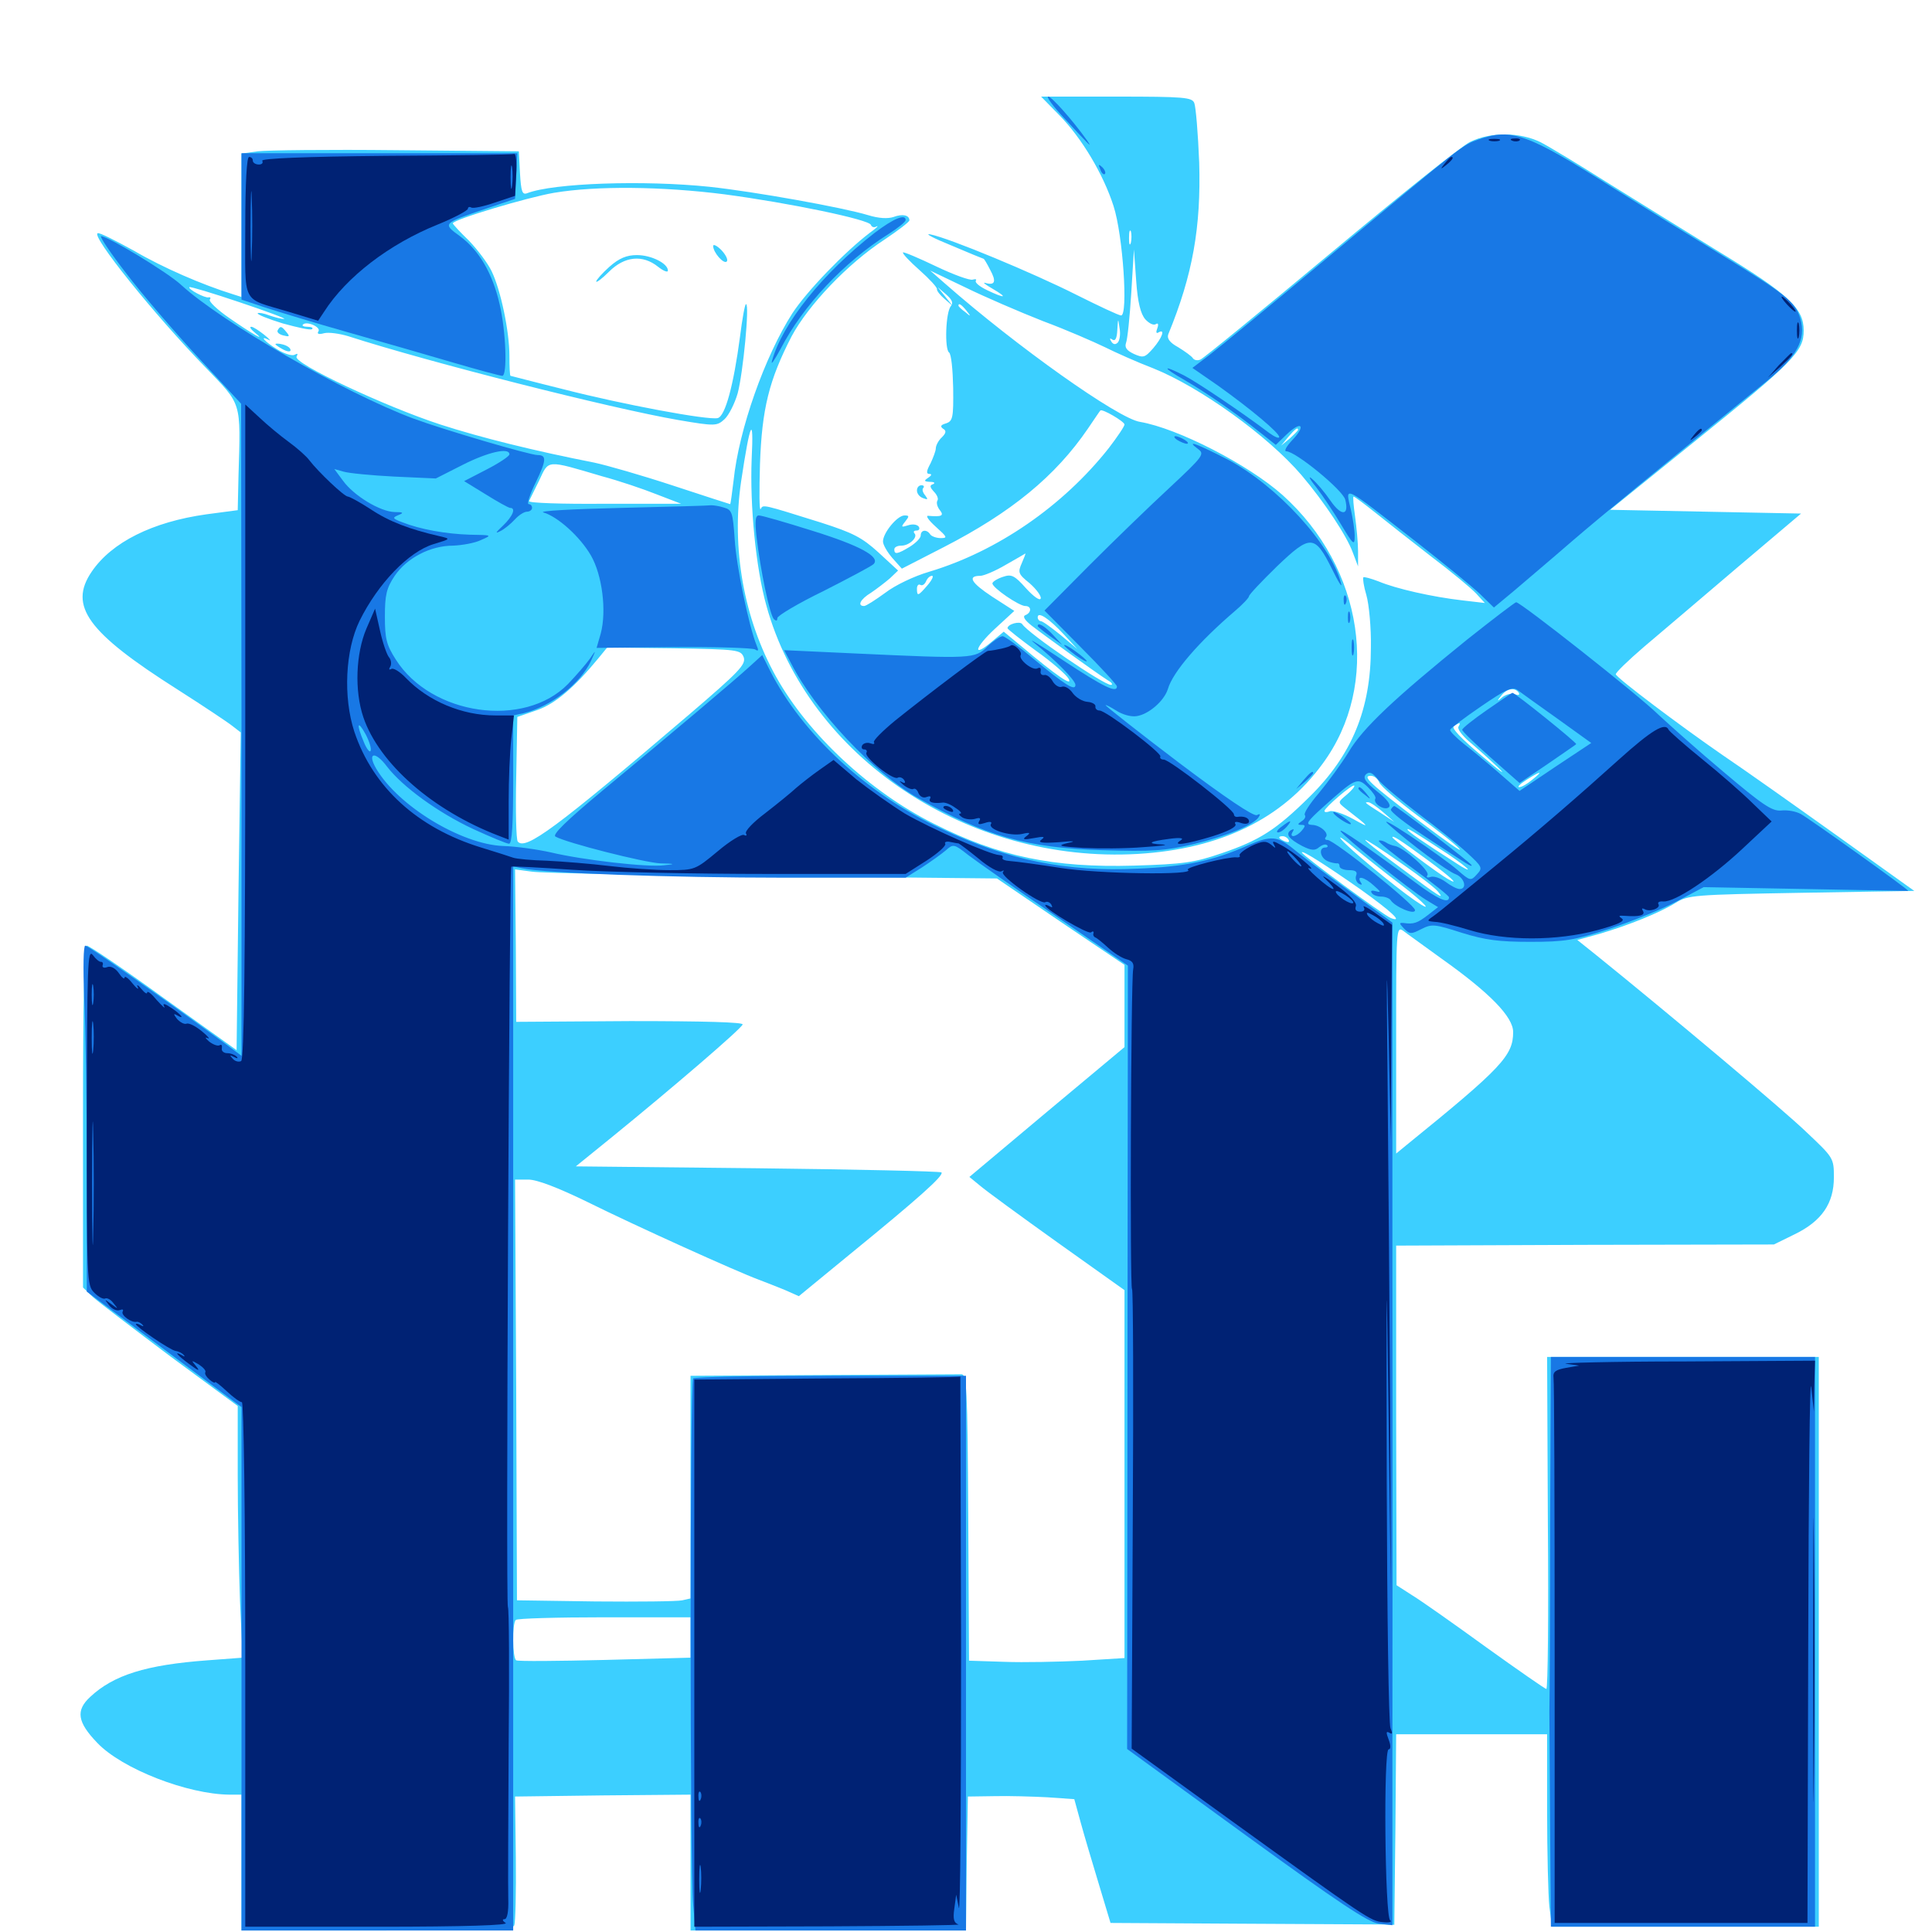 <svg xmlns="http://www.w3.org/2000/svg" viewBox="0 -1000 1000 1000">
	<path fill="#3ccfff" d="M548.242 -940.43C559.961 -928.516 571.094 -909.766 576.367 -893.359C581.25 -878.32 583.984 -836.719 580.273 -836.719C579.102 -836.719 568.75 -841.602 557.031 -847.461C534.961 -858.594 491.406 -876.758 481.445 -878.711C478.32 -879.297 483.008 -876.758 492.188 -873.047C501.367 -869.141 508.984 -866.016 509.18 -866.016C509.375 -866.016 510.938 -863.477 512.5 -860.352C515.82 -854.297 515.039 -852.148 510.156 -853.516C508.203 -854.102 509.961 -852.734 513.672 -850.586C522.07 -845.703 520.312 -845.312 510.938 -849.805C507.227 -851.562 504.492 -853.711 505.078 -854.688C505.664 -855.469 504.883 -855.664 503.516 -855.273C502.148 -854.688 493.555 -857.812 484.57 -862.109C475.586 -866.406 467.773 -869.727 467.383 -869.336C466.992 -868.75 470.898 -864.648 475.977 -860.156C481.055 -855.664 485.156 -851.172 484.961 -850.391C484.766 -849.609 486.523 -847.266 488.867 -845.312L493.164 -841.602L489.258 -846.484L485.352 -851.367L489.648 -847.656C492.773 -844.922 493.555 -843.164 492.188 -841.602C489.453 -838.477 488.867 -819.336 491.211 -817.578C492.383 -816.797 493.164 -808.594 493.359 -799.219C493.555 -783.789 493.164 -782.031 489.648 -780.859C486.914 -780.078 486.523 -779.297 488.086 -778.125C489.844 -777.148 489.844 -775.977 487.5 -773.633C485.742 -772.07 484.375 -769.336 484.375 -767.969C484.375 -766.602 483.008 -763.086 481.641 -760.156C479.492 -756.25 479.297 -754.688 481.055 -754.688C482.422 -754.688 482.227 -753.906 480.469 -752.734C478.125 -751.172 478.125 -750.781 481.445 -750.586C483.594 -750.586 484.18 -750 483.008 -749.414C481.055 -748.828 481.25 -747.852 483.398 -745.508C484.961 -743.945 485.938 -741.797 485.156 -740.82C484.57 -739.648 485.156 -737.695 486.328 -736.133C488.867 -733.008 487.5 -732.422 480.469 -733.008C478.906 -733.203 480.664 -730.664 484.375 -727.344C490.234 -722.07 490.625 -721.484 486.914 -721.484C484.57 -721.484 482.031 -722.461 481.445 -723.438C479.688 -726.172 476.562 -725.781 476.562 -722.852C476.562 -721.484 474.023 -718.945 470.898 -716.992C464.453 -713.086 462.891 -712.891 462.891 -715.625C462.891 -716.797 464.453 -717.578 466.602 -717.578C470.703 -717.578 475.391 -722.07 473.242 -724.023C472.656 -724.805 473.047 -725.391 474.414 -725.391C475.781 -725.391 476.172 -726.367 475.586 -727.344C474.805 -728.516 472.461 -728.906 470.117 -728.125C466.406 -726.953 466.211 -727.148 468.555 -730.078C470.703 -732.812 470.703 -733.203 468.164 -733.203C464.453 -733.203 457.031 -724.219 457.031 -719.727C457.031 -717.969 459.375 -714.062 461.914 -711.133L466.797 -705.664L488.477 -716.797C523.438 -734.766 546.289 -753.516 563.086 -778.125C566.406 -783.008 569.141 -787.109 569.531 -787.5C570.312 -788.672 582.031 -781.836 582.031 -780.273C582.031 -779.297 578.32 -773.828 573.828 -767.969C550.195 -738.086 516.211 -714.648 481.055 -704.102C473.047 -701.758 463.281 -697.07 458.203 -693.164C453.125 -689.453 448.242 -686.328 447.266 -686.328C443.555 -686.328 445.312 -689.844 450.781 -693.164C453.711 -695.117 458.008 -698.438 460.547 -700.586L464.844 -704.688L454.688 -714.062C446.094 -721.875 441.406 -724.219 425 -729.492C394.922 -738.867 394.922 -739.062 393.75 -736.523C392.969 -735.156 392.969 -745.703 393.359 -759.57C394.336 -788.281 398.047 -803.32 409.766 -825.977C418.359 -841.992 438.672 -863.477 457.812 -875.977C464.844 -880.664 470.703 -885.156 470.703 -885.938C470.703 -888.672 467.188 -889.453 462.5 -887.695C459.57 -886.719 454.883 -886.914 449.219 -888.672C436.328 -892.578 390.82 -900.781 367.188 -903.32C333.203 -906.836 286.523 -905.273 272.852 -900C270.312 -899.023 269.727 -900.781 269.141 -910.352L268.555 -921.68L205.078 -922.266C170.117 -922.656 137.891 -922.266 133.398 -921.68L125 -920.508V-883.398V-846.289L120.703 -847.656C104.883 -852.539 84.18 -861.523 69.531 -870.117C59.961 -875.391 51.562 -879.688 50.586 -879.297C46.875 -878.125 79.883 -837.109 106.055 -810.156C125.391 -790.039 124.609 -792.969 123.438 -753.516L123.047 -735.938L106.836 -733.789C78.906 -729.883 57.812 -719.336 47.461 -704.102C35.352 -686.328 45.312 -672.656 91.797 -643.164C105.273 -634.57 118.164 -625.977 120.312 -624.219L124.609 -620.898L123.438 -538.672L122.461 -456.445L84.766 -483.398C64.062 -498.438 46.094 -510.547 44.922 -510.547C43.555 -510.547 42.969 -482.422 42.969 -422.07V-333.594L48.242 -328.516C51.367 -325.781 69.336 -312.109 88.281 -297.852L123.047 -272.266V-236.523C123.047 -216.797 123.633 -187.5 124.219 -171.289L125.586 -141.992L107.422 -140.625C75.586 -138.281 58.789 -133.008 46.68 -121.68C39.062 -114.648 40.039 -108.594 50.391 -97.852C63.281 -84.375 97.07 -71.289 118.75 -71.094H125V-35.938V-0.781H195.117C253.711 -0.781 265.43 -1.172 266.211 -3.516C266.797 -5.078 267.188 -20.703 266.992 -38.281L266.602 -70.117L312.109 -70.703L357.422 -71.094V-35.938V-0.781H428.711H500L500.391 -35.547L500.977 -70.117L514.648 -70.312C522.266 -70.508 534.57 -70.117 542.188 -69.727L556.055 -68.75L559.375 -56.641C561.133 -50.195 565.43 -35.742 568.75 -24.805L574.805 -4.688L641.992 -4.297C678.711 -4.102 711.914 -3.906 715.43 -3.906L721.68 -3.711L722.266 -53.125L722.656 -102.344H761.719H800.781V-62.891C800.781 -41.016 801.367 -18.555 801.953 -13.086L803.32 -2.734H872.266H941.406V-150.195V-297.656H871.094H800.781L801.172 -211.719C801.562 -164.453 801.172 -125.781 800.391 -125.781C799.805 -125.781 785.742 -135.547 769.141 -147.461C752.734 -159.375 735.547 -171.484 731.055 -174.219L722.852 -179.492L722.656 -267.383V-355.273L820.508 -355.664L918.164 -355.859L928.906 -361.133C942.969 -367.969 949.219 -377.148 949.219 -390.625C949.219 -400.586 949.023 -400.781 934.961 -414.062C923.242 -425.391 863.672 -475.391 826.172 -505.664L816.406 -513.477L827.734 -516.602C842.969 -521.094 858.984 -527.539 867.188 -532.617C873.633 -536.719 876.758 -536.914 932.422 -537.891L990.82 -538.867L950.977 -567.383C929.102 -583.008 902.344 -601.953 891.602 -609.18C869.531 -624.414 837.109 -648.828 836.328 -650.977C836.133 -651.758 842.773 -658.203 850.977 -665.234C859.375 -672.266 881.055 -690.82 899.219 -706.25L932.227 -734.18L882.812 -735.156L833.398 -736.133L877.148 -771.484C928.516 -812.891 933.594 -818.164 933.594 -828.906C933.594 -840.43 925.977 -847.656 889.062 -870.117C871.094 -881.25 845.117 -897.266 831.055 -906.055C817.188 -914.844 801.953 -924.023 797.461 -926.367C786.719 -931.641 771.68 -931.836 760.938 -926.562C756.445 -924.414 724.023 -898.438 688.477 -868.75C653.125 -839.258 622.852 -814.453 621.289 -813.867C619.922 -813.281 618.164 -813.477 617.383 -814.648C616.797 -815.625 613.281 -818.164 609.766 -820.312C605.469 -822.656 603.906 -824.805 604.688 -826.953C617.383 -857.812 621.68 -882.422 620.703 -915.82C620.117 -930.859 618.945 -944.727 618.164 -946.68C616.992 -949.609 613.086 -950 577.734 -950H538.867ZM375 -899.414C408.789 -894.922 450 -886.328 450.781 -883.594C451.172 -882.422 452.539 -882.031 453.711 -882.812C455.078 -883.398 453.516 -881.836 450.195 -879.492C437.109 -869.531 417.578 -849.219 410.156 -837.891C395.898 -815.625 382.422 -777.734 379.688 -751.172C378.906 -744.531 378.125 -739.062 377.93 -739.062C377.734 -739.062 364.453 -743.359 348.438 -748.633C332.422 -753.906 314.062 -759.18 307.617 -760.547C276.758 -766.602 249.023 -773.438 227.93 -780.273C199.219 -789.648 151.367 -812.109 153.516 -815.43C154.297 -816.992 154.102 -817.188 152.539 -816.406C151.367 -815.625 147.266 -816.797 143.555 -819.141C137.109 -823.047 133.789 -826.758 139.258 -824.023C140.43 -823.242 139.453 -824.609 136.719 -826.758C133.984 -828.906 131.055 -830.859 130.078 -830.859C128.906 -830.859 129.883 -829.492 132.031 -827.734C138.086 -822.852 130.859 -826.953 118.75 -835.352C112.5 -839.648 108.008 -843.945 108.594 -844.922C109.18 -845.703 108.984 -846.289 108.008 -846.094C106.25 -845.508 97.07 -850.391 98.047 -851.367C98.438 -851.758 110.156 -848.242 124.023 -843.555C138.086 -838.867 148.438 -834.961 147.07 -834.961C145.898 -834.766 142.383 -835.742 139.453 -836.719C136.523 -837.891 133.789 -838.281 133.398 -837.891C132.812 -837.305 138.672 -834.961 146.289 -832.617C154.102 -830.469 160.938 -828.906 161.523 -829.688C162.305 -830.273 161.133 -830.859 159.18 -830.859C157.227 -830.859 156.055 -831.445 156.836 -832.031C158.789 -833.984 166.211 -830.664 164.844 -828.516C163.867 -827.148 165.039 -826.758 167.773 -827.539C170.117 -828.125 175.781 -827.344 180.273 -825.977C222.07 -812.5 316.016 -788.672 350.977 -782.617C370.312 -779.297 371.094 -779.492 375 -783.008C377.148 -784.961 380.273 -791.016 381.836 -796.484C384.57 -806.641 388.086 -842.578 386.133 -842.578C385.547 -842.578 384.18 -834.961 383.008 -825.586C379.688 -800.586 375.391 -784.57 371.484 -783.594C366.406 -782.422 322.461 -790.625 291.992 -798.438C276.953 -802.148 264.453 -805.469 264.258 -805.469C263.867 -805.469 263.672 -810.156 263.672 -815.82C263.672 -828.516 259.18 -849.805 254.492 -859.57C252.539 -863.672 247.266 -870.703 242.773 -875.391C238.086 -879.883 234.375 -883.984 234.375 -884.375C234.375 -886.328 273.047 -897.852 286.719 -900.195C308.789 -903.906 342.773 -903.516 375 -899.414ZM583.398 -885.156C583.984 -886.523 583.789 -888.281 583.203 -888.867C582.617 -889.648 582.031 -888.477 582.227 -886.328C582.227 -884.18 582.812 -883.594 583.398 -885.156ZM585.352 -874.414C584.766 -872.461 584.375 -873.633 584.375 -876.758C584.375 -880.078 584.766 -881.445 585.352 -880.273C585.742 -878.906 585.742 -876.172 585.352 -874.414ZM592.773 -834.766C594.727 -832.617 597.07 -831.445 598.242 -832.227C599.414 -833.008 599.805 -832.227 599.023 -830.078C598.242 -828.125 598.438 -827.148 599.609 -827.93C603.32 -830.078 601.562 -825.195 596.875 -819.727C592.578 -814.844 591.797 -814.648 586.914 -816.797C583.203 -818.555 582.031 -820.117 582.812 -822.461C583.594 -824.414 584.766 -835.938 585.547 -848.438L586.914 -870.898L588.086 -854.688C588.867 -843.359 590.43 -837.5 592.773 -834.766ZM539.844 -833.789C551.953 -829.297 566.211 -823.047 571.875 -820.312C577.344 -817.578 588.672 -812.5 596.875 -809.375C621.289 -799.609 656.445 -774.219 673.633 -754.102C685.547 -740.039 697.07 -722.656 700.195 -714.062L702.93 -706.836V-714.648C702.93 -718.945 702.148 -727.148 701.367 -732.812C700.586 -738.281 700.195 -742.969 700.586 -742.969C701.172 -742.969 706.055 -739.258 711.719 -734.766C717.578 -730.078 730.469 -719.922 740.82 -711.914C751.172 -704.102 761.523 -695.508 764.062 -692.773L768.555 -687.891L756.836 -689.258C741.406 -691.016 722.461 -695.312 713.672 -699.023C709.57 -700.586 706.055 -701.562 705.664 -701.172C705.273 -700.781 705.859 -696.484 707.227 -691.992C708.594 -687.305 709.766 -675 709.57 -664.844C709.57 -633.008 699.805 -609.18 677.734 -587.5C660.547 -570.508 651.953 -565.039 632.422 -558.398C618.164 -553.516 612.695 -552.734 586.914 -551.953C545.312 -550.781 516.992 -556.641 483.398 -573.633C450.195 -590.234 418.359 -619.922 401.758 -649.609C384.961 -679.688 378.516 -716.211 383.594 -750.781C388.281 -782.031 390.234 -785.938 389.062 -762.5C388.086 -738.281 391.211 -706.055 396.68 -686.523C418.359 -608.008 500.781 -552.93 588.867 -558.008C631.641 -560.547 663.867 -576.172 684.57 -604.688C714.844 -645.703 705.859 -706.055 663.867 -743.75C646.094 -759.57 609.57 -778.32 590.039 -781.641C578.711 -783.398 526.172 -820.703 489.258 -853.125L481.445 -859.961L499.805 -851.172C509.766 -846.289 527.93 -838.477 539.844 -833.789ZM527.344 -844.531C525.781 -845.508 523.633 -846.484 522.461 -846.484C521.484 -846.484 521.875 -845.508 523.438 -844.531C525 -843.555 527.344 -842.578 528.32 -842.578C529.492 -842.578 528.906 -843.555 527.344 -844.531ZM500.195 -839.258C502.734 -836.133 502.539 -835.938 499.609 -838.477C497.656 -839.844 496.094 -841.406 496.094 -841.797C496.094 -843.359 497.656 -842.383 500.195 -839.258ZM603.711 -833.398C604.883 -835.352 605.469 -837.5 604.883 -837.891C604.492 -838.477 603.516 -837.5 602.734 -835.742C600.977 -830.664 601.367 -829.492 603.711 -833.398ZM578.516 -822.656C577.344 -821.484 576.172 -821.68 575.195 -823.242C574.219 -824.805 574.414 -825.195 575.781 -824.219C577.344 -823.242 578.125 -825 578.32 -829.297C578.711 -835.547 578.711 -835.547 579.492 -830.078C580.078 -826.953 579.492 -823.633 578.516 -822.656ZM671.875 -777.539C671.875 -777.148 669.922 -775.195 667.578 -773.047L663.086 -769.336L666.797 -773.828C670.312 -777.93 671.875 -779.102 671.875 -777.539ZM311.523 -753.516C320.312 -751.172 333.008 -746.875 339.844 -744.141L352.539 -739.258H312.891C291.016 -739.062 273.438 -739.648 273.828 -740.625C274.219 -741.406 276.562 -746.289 279.102 -751.367C284.18 -762.109 282.422 -762.109 311.523 -753.516ZM528.906 -708.594C526.758 -703.711 526.953 -702.93 533.008 -698.047C536.523 -694.922 539.062 -691.406 538.672 -690.234C538.281 -688.867 534.961 -691.211 531.055 -695.508C525 -702.344 523.438 -702.93 518.945 -701.367C516.016 -700.391 513.672 -698.828 513.672 -698.047C513.672 -695.703 527.539 -686.328 530.664 -686.328C533.984 -686.328 533.984 -683.008 530.859 -681.641C529.102 -681.055 530.273 -679.102 533.984 -676.172C540.234 -671.289 567.578 -651.562 573.438 -647.852C575.586 -646.68 576.172 -645.508 575 -645.508C571.484 -645.312 532.227 -672.07 529.102 -676.953C527.93 -678.711 521.484 -676.953 521.484 -674.805C521.68 -674.219 528.32 -668.945 536.328 -663.086C544.336 -657.422 551.953 -650.781 553.125 -648.633C555.469 -644.336 546.875 -650.195 528.516 -665.625L519.531 -673.047L513.477 -667.969C503.125 -659.18 504.297 -664.648 515.039 -674.609L525 -683.789L513.477 -691.211C502.539 -698.438 500.586 -701.953 507.422 -701.953C509.18 -701.953 515.234 -704.492 520.508 -707.617C525.977 -710.742 530.469 -713.281 530.664 -713.477C531.055 -713.672 530.078 -711.328 528.906 -708.594ZM480.078 -697.07C475.195 -691.406 474.609 -691.211 474.609 -695.312C474.609 -696.875 475.391 -697.852 476.367 -697.266C477.344 -696.68 478.516 -697.461 479.297 -699.023C479.883 -700.586 481.25 -701.953 482.422 -701.953C483.398 -701.953 482.422 -699.805 480.078 -697.07ZM550.781 -671.484L557.617 -664.062L549.023 -671.289C544.141 -675.195 539.648 -678.516 538.672 -678.516C537.891 -678.516 537.109 -679.492 537.109 -680.469C537.109 -683.789 543.164 -679.688 550.781 -671.484ZM384.961 -659.766C386.133 -656.055 382.617 -652.344 356.836 -630.273C287.695 -571.289 271.875 -559.57 267.969 -564.453C267.188 -565.43 266.797 -580.273 267.188 -597.461L267.773 -628.906L277.93 -632.422C287.5 -635.742 297.461 -644.336 309.961 -659.57L314.258 -664.844L348.828 -664.453C382.031 -663.867 383.398 -663.672 384.961 -659.766ZM786.133 -641.406C786.719 -640.234 785.938 -640.039 784.18 -640.625C782.617 -641.406 779.688 -640.625 777.734 -639.258C774.805 -636.719 774.609 -636.914 777.148 -640.039C780.078 -643.75 784.18 -644.336 786.133 -641.406ZM766.602 -631.641C768.359 -634.57 767.188 -633.984 761.719 -629.492C757.422 -625.977 757.422 -625.781 761.133 -627.539C763.477 -628.711 766.016 -630.664 766.602 -631.641ZM754.883 -623.828C754.297 -622.656 756.641 -619.531 760.156 -616.406C763.672 -613.477 770.508 -607.422 775.391 -602.734C780.273 -598.047 776.562 -600.586 767.188 -608.594C756.25 -617.773 750.977 -623.242 752.539 -624.219C755.664 -626.172 756.25 -626.172 754.883 -623.828ZM810.742 -622.461C809.375 -624.219 807.812 -625.781 807.422 -625.781C805.859 -625.781 806.836 -624.219 810.156 -621.68C813.086 -619.141 813.281 -619.336 810.742 -622.461ZM793.164 -596.484C790.625 -594.336 787.695 -592.578 786.328 -592.578C785.156 -592.578 786.914 -594.336 790.039 -596.289C797.656 -601.172 799.023 -601.172 793.164 -596.484ZM713.867 -595.117C714.453 -593.164 723.438 -585.547 733.594 -577.93C743.75 -570.508 753.711 -562.695 755.469 -560.547C757.227 -558.398 748.047 -564.844 735.156 -574.609C709.18 -594.336 704.688 -598.438 709.57 -598.438C711.328 -598.438 713.086 -596.875 713.867 -595.117ZM697.07 -588.672C692.383 -584.766 692.383 -584.766 696.289 -581.641C709.18 -571.68 709.57 -570.898 700.586 -575.977C695.312 -578.906 689.844 -580.664 688.281 -580.078C686.719 -579.492 685.547 -579.492 685.547 -580.273C685.547 -581.836 700 -594.336 700.977 -593.359C701.367 -592.969 699.609 -590.82 697.07 -588.672ZM715.82 -579.688L721.68 -574.609L714.844 -579.102C706.055 -584.766 706.055 -584.766 708.203 -584.766C709.18 -584.766 712.695 -582.422 715.82 -579.688ZM749.609 -557.812C755.078 -554.102 759.766 -550.586 759.766 -550C759.766 -549.609 757.422 -550.781 754.492 -552.734C736.133 -564.453 728.516 -569.727 728.516 -570.703C728.516 -571.484 730.859 -570.117 749.609 -557.812ZM725.195 -541.992C737.5 -532.617 742.969 -526.562 732.227 -533.984C721.289 -541.602 698.438 -560.547 694.336 -565.43C692.188 -567.969 695.703 -565.625 702.148 -560.156C708.594 -554.883 718.945 -546.68 725.195 -541.992ZM666.992 -565.234C667.578 -564.062 666.797 -563.867 665.234 -564.453C661.719 -565.82 661.133 -567.188 663.867 -567.188C665.039 -567.188 666.406 -566.406 666.992 -565.234ZM738.867 -554.883C750.586 -546.289 756.055 -541.211 749.609 -544.922C744.531 -547.656 720.703 -565.625 720.703 -566.602C720.703 -567.773 724.219 -565.625 738.867 -554.883ZM726.758 -552.148C734.961 -546.484 742.969 -540.234 744.336 -538.477C748.047 -533.984 745.117 -535.742 725.586 -550.391C699.805 -569.336 700.586 -570.508 726.758 -552.148ZM704.492 -539.453C720.312 -528.125 726.562 -522.266 719.922 -524.805C716.016 -526.367 673.828 -557.422 673.828 -558.789C673.828 -560.156 686.133 -552.344 704.492 -539.453ZM400.195 -546.484L516.016 -545.312L549.023 -522.852L582.031 -500.586V-479.297V-458.008L541.797 -424.414L501.758 -390.82L507.227 -386.328C510.156 -383.789 528.32 -370.508 547.461 -356.836L582.031 -332.227V-236.914V-141.797L560.156 -140.43C548.047 -139.844 529.883 -139.453 519.727 -139.844L501.562 -140.43L501.172 -214.648C500.781 -283.008 500.391 -288.867 497.461 -288.672C495.703 -288.672 463.477 -288.477 425.781 -288.281L357.422 -287.891V-230.273V-172.656L353.125 -171.68C350.586 -171.094 330.469 -170.898 308.203 -171.094L267.578 -171.68L267.188 -280.664L266.602 -389.453H273.438C277.93 -389.453 288.672 -385.352 303.906 -377.93C329.102 -365.43 381.445 -341.797 392.578 -337.695C396.289 -336.328 402.539 -333.789 406.445 -332.227L413.477 -329.102L439.648 -350.586C475.586 -379.883 488.672 -391.602 487.305 -393.164C486.523 -393.75 443.75 -394.727 391.992 -395.312L298.047 -396.289L316.602 -411.328C348.047 -436.914 383.789 -467.578 384.375 -469.727C384.961 -470.898 364.648 -471.484 326.172 -471.484L267.188 -471.094L266.992 -510.547L266.602 -550L275.391 -548.828C280.273 -548.047 336.328 -547.07 400.195 -546.484ZM746.289 -503.711C771.289 -485.938 783.203 -473.633 783.203 -465.82C783.203 -453.711 777.539 -447.461 728.125 -407.422L722.656 -402.93V-461.719C722.656 -519.336 722.656 -520.703 726.367 -518.164C728.32 -516.602 737.5 -510.156 746.289 -503.711ZM357.422 -152.539V-141.992L313.086 -140.82C288.867 -140.234 268.164 -140.039 267.188 -140.625C265.234 -141.797 265.039 -159.766 266.992 -161.523C267.578 -162.305 288.281 -162.891 312.891 -162.891H357.422ZM369.141 -872.656C369.141 -869.336 374.609 -863.086 376.172 -864.648C376.953 -865.43 375.781 -867.969 373.438 -870.508C371.094 -872.852 369.141 -873.828 369.141 -872.656ZM315.43 -861.914C311.719 -858.594 308.594 -855.078 308.594 -854.297C308.594 -853.516 311.523 -855.664 315.234 -859.375C323.242 -867.383 332.617 -868.359 340.625 -861.914C343.359 -859.766 345.703 -858.789 345.703 -859.961C345.703 -863.672 337.109 -867.969 329.688 -867.969C324.414 -867.969 320.508 -866.406 315.43 -861.914ZM143.75 -829.102C143.164 -828.125 144.336 -826.953 146.68 -826.367C149.805 -825.586 150.195 -825.781 148.242 -828.125C145.703 -831.25 145.117 -831.445 143.75 -829.102ZM142.578 -821.875C142.578 -821.484 144.336 -820.312 146.484 -819.141C148.633 -817.969 150.391 -817.773 150.391 -818.75C150.391 -819.922 148.633 -821.094 146.484 -821.68C144.336 -822.266 142.578 -822.266 142.578 -821.875ZM474.609 -746.094C474.609 -744.531 475.977 -742.773 477.734 -742.188C480.273 -741.211 480.469 -741.406 478.906 -743.555C477.539 -745.117 477.148 -746.875 477.93 -747.461C478.516 -748.242 478.125 -748.828 476.953 -748.828C475.586 -748.828 474.609 -747.656 474.609 -746.094Z"/>
	<path fill="#1878e5" d="M550.781 -938.867C564.062 -924.609 565.82 -922.656 562.5 -927.539C555.078 -937.891 544.336 -950 542.578 -950C541.406 -950 545.117 -944.922 550.781 -938.867ZM765.039 -927.734C756.836 -924.805 757.617 -925.391 687.109 -866.602C658.594 -842.773 631.055 -820.117 626.172 -816.406L617.188 -809.57L630.469 -800.391C647.656 -788.086 662.109 -775.977 662.109 -773.828C662.109 -772.852 659.766 -773.828 656.836 -775.977C643.75 -785.938 619.727 -802.148 612.891 -805.664C601.367 -811.523 601.367 -809.961 613.086 -803.32C624.805 -796.484 639.453 -786.328 651.953 -776.367L660.352 -769.727L666.016 -775.195C673.633 -782.422 676.172 -779.883 668.945 -772.266C665.82 -768.945 664.453 -766.406 665.82 -766.406C670.508 -766.406 694.922 -746.484 696.289 -741.406C698.438 -733.008 694.336 -732.617 688.672 -740.82C685.742 -745.117 681.445 -750.195 679.102 -752.148C676.953 -754.102 677.734 -752.148 681.25 -747.852C684.57 -743.555 690.43 -734.766 694.141 -728.516C700.586 -717.773 701.172 -717.383 701.172 -722.656C701.172 -725.781 700.195 -731.836 699.219 -736.133C696.289 -748.828 694.141 -749.805 732.812 -719.727C747.07 -708.594 762.109 -696.289 766.016 -692.578L773.242 -685.547L783.594 -694.141C789.258 -699.023 802.734 -710.352 813.281 -719.531C829.883 -733.789 858.203 -757.031 914.258 -802.539C930.273 -815.625 934.961 -824.219 931.836 -835.156C929.102 -843.945 924.414 -847.656 888.672 -869.531C875.195 -877.734 851.172 -892.578 834.961 -902.734C790.234 -931.055 782.422 -933.789 765.039 -927.734ZM125 -882.812V-844.922L137.305 -840.82C143.945 -838.672 163.086 -832.812 179.688 -828.125C196.289 -823.438 220.703 -816.406 233.984 -812.5C247.266 -808.594 258.984 -805.469 259.961 -805.469C262.695 -805.469 261.914 -828.516 258.594 -842.578C254.883 -858.789 247.852 -870.508 238.086 -877.734C228.906 -884.375 228.906 -884.375 252.148 -892.188L266.602 -897.07L267.188 -908.789L267.773 -920.703H196.289H125ZM569.531 -912.305C570.117 -910.352 571.289 -909.375 571.875 -909.961C572.461 -910.547 571.875 -912.109 570.508 -913.477C568.555 -915.234 568.359 -915.039 569.531 -912.305ZM452.734 -879.492C425.781 -858.594 404.883 -832.422 399.609 -813.281C398.828 -810.547 400.781 -813.477 404.102 -819.531C415.625 -841.797 436.914 -864.453 459.961 -878.906C464.844 -882.031 468.75 -885.156 468.75 -886.133C468.75 -889.453 462.5 -886.914 452.734 -879.492ZM65.43 -858.398C73.438 -847.852 90.234 -828.32 102.539 -815.039L124.805 -791.016L125 -622.266V-453.516L115.82 -460.352C84.57 -483.203 45.703 -510.547 44.141 -510.547C43.164 -510.547 42.969 -499.414 43.555 -483.789C44.336 -469.141 44.922 -428.906 44.922 -394.336V-331.445L84.961 -301.562L125 -271.68V-136.328V-0.781H195.312H265.625V-276.172V-551.562L270.117 -550.586C281.25 -548.047 347.656 -545.703 405.273 -545.703H468.75L477.148 -550.977C481.641 -553.906 487.109 -557.812 489.453 -559.766C493.359 -563.281 493.75 -563.281 501.172 -557.422C505.273 -554.297 525.586 -540.039 546.289 -525.977L583.789 -500.195L583.594 -297.461L583.398 -94.727L644.922 -50C692.773 -15.234 708.008 -5.078 713.672 -4.297L720.703 -3.516V-86.719C720.703 -132.422 720.898 -249.023 720.703 -346.094V-522.461L697.852 -539.258C685.156 -548.438 672.461 -558.008 669.531 -560.547C661.133 -567.383 657.812 -567.578 646.094 -562.5C628.125 -554.492 613.477 -551.367 588.867 -550.391C551.953 -548.633 522.07 -554.688 487.109 -571.094C449.023 -588.867 415.43 -619.727 398.633 -652.734L394.531 -660.938L388.086 -655.078C380.664 -648.242 349.219 -621.68 311.914 -590.82C293.164 -575.195 285.742 -567.969 287.5 -566.992C293.359 -563.672 333.594 -553.516 341.797 -553.125C349.609 -552.93 349.805 -552.734 343.75 -552.148C335.156 -550.977 301.562 -554.883 285.156 -558.789C278.125 -560.352 267.188 -561.914 260.547 -562.109C238.867 -562.891 206.055 -582.812 194.727 -602.148C189.844 -610.547 194.141 -611.523 200.391 -603.125C208.398 -592.773 226.562 -579.492 244.922 -570.898C253.906 -566.797 262.305 -563.281 263.477 -563.281C265.039 -563.281 265.625 -573.633 265.625 -596.484V-629.688L271.094 -630.859C285.156 -634.375 300.195 -645.898 305.859 -657.812C308.594 -663.867 308.594 -663.867 305.273 -658.984C303.32 -656.25 298.242 -650.391 293.945 -645.898C271.289 -622.852 223.242 -629.688 204.883 -658.594C200 -666.211 199.219 -669.531 199.219 -680.859C199.219 -691.992 200 -695.508 204.297 -701.953C210.547 -711.133 222.656 -717.578 234.57 -717.578C239.258 -717.773 245.898 -718.945 249.023 -720.508C254.883 -723.047 254.688 -723.047 243.164 -723.242C230.859 -723.633 217.578 -725.977 208.203 -729.688C203.125 -731.641 202.93 -732.031 206.25 -733.398C209.18 -734.57 208.789 -734.961 204.297 -734.961C196.68 -735.156 183.008 -743.555 177.539 -751.172L173.047 -757.227L177.93 -755.859C180.469 -755.078 192.383 -753.906 204.102 -753.32L225.586 -752.344L239.453 -759.375C252.539 -766.016 263.672 -768.555 263.672 -764.844C263.672 -763.867 258.398 -760.352 251.953 -757.031L240.234 -750.977L251.367 -744.141C257.617 -740.234 263.281 -737.109 264.062 -737.109C267.188 -737.109 265.43 -732.812 260.352 -727.93C256.641 -724.414 256.055 -723.633 258.789 -725C260.938 -725.977 264.453 -728.906 266.406 -731.055C268.555 -733.398 271.289 -735.156 272.852 -735.156C274.219 -735.156 275.391 -736.133 275.391 -737.109C275.391 -738.281 274.609 -739.062 273.633 -739.062C272.656 -739.062 274.219 -744.141 277.344 -750.391C282.812 -761.719 283.008 -764.453 278.32 -764.453C274.219 -764.453 229.102 -777.734 213.867 -783.398C178.32 -796.68 114.844 -833.203 93.75 -852.539C87.109 -858.789 55.859 -877.734 52.344 -877.734C51.367 -877.734 57.227 -868.945 65.43 -858.398ZM191.797 -611.328C191.406 -610.352 189.648 -612.5 188.281 -616.016C184.375 -625.195 184.961 -627.734 189.258 -619.922C191.211 -616.211 192.383 -612.305 191.797 -611.328ZM609.375 -772.266C610.938 -771.289 613.281 -770.312 614.258 -770.312C615.43 -770.312 614.844 -771.289 613.281 -772.266C611.719 -773.242 609.57 -774.219 608.398 -774.219C607.422 -774.219 607.812 -773.242 609.375 -772.266ZM620.117 -767.578C623.633 -765.039 622.852 -763.867 605.469 -747.656C595.312 -738.281 576.562 -720.117 563.672 -707.227L540.625 -683.984L559.375 -665.039C569.727 -654.688 578.125 -645.508 578.125 -644.727C578.125 -641.016 571.094 -644.531 550.586 -658.008C538.281 -666.211 531.445 -670.312 535.156 -667.383C546.484 -658.203 556.641 -647.852 556.641 -645.508C556.641 -641.992 550.977 -645.703 534.961 -658.984C527.344 -665.43 520.117 -670.703 518.945 -670.703C517.773 -670.703 514.258 -668.359 511.133 -665.43C504.688 -658.984 503.125 -658.984 443.75 -661.719L405.859 -663.477L409.375 -656.836C422.07 -631.836 452.344 -599.805 475.195 -586.914C510.156 -567.188 531.641 -561.133 570.312 -559.961C596.484 -559.18 602.93 -559.57 617.773 -563.086C634.961 -567.188 649.023 -573.047 651.562 -577.148C652.539 -578.711 652.148 -578.906 650.586 -578.125C649.023 -577.148 633.984 -587.305 610.156 -605.273C589.258 -621.094 572.266 -634.57 572.266 -634.961C572.266 -635.352 574.609 -634.18 577.734 -632.227C580.664 -630.273 585.156 -628.906 588.086 -629.297C594.336 -630.078 602.539 -637.109 604.492 -643.359C607.031 -652.148 620.508 -667.773 639.258 -683.789C643.164 -687.109 646.484 -690.625 646.484 -691.406C646.484 -692.188 652.93 -699.023 660.938 -706.836C678.32 -723.438 680.469 -723.438 689.453 -705.469C692.773 -698.633 694.922 -695.312 694.141 -698.047C688.867 -718.359 660.938 -748.633 635.547 -762.109C619.531 -770.312 613.281 -772.656 620.117 -767.578ZM321.289 -737.109C296.68 -736.523 278.516 -735.547 281.25 -734.766C288.672 -732.617 300.195 -722.266 305.859 -712.5C311.719 -702.344 314.062 -683.789 310.938 -672.07L308.789 -664.648L348.633 -665.039C370.312 -665.234 389.258 -664.648 390.82 -663.867C392.578 -662.695 392.773 -663.281 391.602 -666.016C387.695 -675.586 381.055 -707.227 380.273 -720.898C379.297 -734.766 378.906 -736.133 374.609 -737.305C372.266 -738.086 369.336 -738.477 368.164 -738.477C367.188 -738.281 346.094 -737.695 321.289 -737.109ZM391.602 -722.07C393.555 -705.078 398.438 -681.641 400.586 -679.492C401.758 -678.516 402.344 -678.516 402.344 -680.078C402.344 -681.25 413.086 -687.695 426.367 -694.141C439.453 -700.781 451.172 -707.031 452.148 -708.008C455.859 -711.719 445.312 -717.578 420.117 -725.391C406.445 -729.688 394.336 -733.203 392.773 -733.203C391.016 -733.203 390.625 -730.469 391.602 -722.07ZM695.508 -689.062C695.508 -686.914 696.094 -686.328 696.68 -687.891C697.266 -689.258 697.07 -691.016 696.484 -691.602C695.898 -692.383 695.312 -691.211 695.508 -689.062ZM759.375 -668.945C721.68 -638.477 705.273 -623.047 698.047 -610.742C694.336 -604.688 687.305 -595.117 682.617 -589.453C677.93 -583.984 674.609 -578.906 675.391 -578.125C675.977 -577.344 675.391 -575.977 673.828 -575C671.484 -573.438 671.484 -573.047 673.633 -573.047C675.781 -573.047 675.781 -572.461 673.828 -570.117C670.898 -566.602 666.992 -566.211 669.141 -569.531C669.922 -570.898 669.727 -571.094 668.164 -570.312C665.234 -568.359 666.992 -565.82 674.023 -562.109C678.711 -559.766 680.664 -559.57 682.812 -561.523C684.375 -562.695 686.133 -563.281 686.914 -562.5C687.5 -561.914 687.109 -561.328 685.938 -561.328C682.422 -561.328 683.203 -556.055 687.109 -554.297C688.867 -553.516 691.016 -553.125 691.992 -553.125C692.773 -553.32 693.359 -552.734 693.359 -551.562C693.359 -550.586 695.508 -549.609 698.242 -549.609C701.562 -549.609 702.734 -548.828 701.953 -546.875C701.367 -545.312 701.953 -543.555 703.32 -542.578C704.883 -541.797 705.273 -541.992 704.297 -543.359C701.953 -547.07 706.25 -546.094 711.133 -541.602C714.648 -538.477 715.039 -537.891 712.305 -538.672C710.156 -539.258 709.18 -539.062 709.961 -537.891C710.547 -536.719 712.891 -535.938 714.844 -535.938C716.797 -535.938 718.945 -535.156 719.727 -534.18C721.875 -530.664 732.422 -526.172 732.422 -528.906C732.422 -531.641 690.625 -565.234 687.109 -565.234C685.938 -565.234 685.547 -565.82 686.133 -566.602C688.281 -568.555 683.398 -573.047 678.906 -573.047C675.586 -573.242 676.562 -574.805 684.57 -582.031C701.562 -597.266 702.539 -597.852 708.008 -592.578C710.547 -590.039 712.305 -587.5 711.914 -586.719C710.352 -584.18 716.797 -580.078 718.945 -582.227C720.117 -583.398 717.969 -586.328 712.695 -590.43C706.641 -595.312 705.273 -597.461 707.031 -599.219C708.789 -600.781 710.352 -600.195 713.477 -596.289C715.82 -593.555 725.195 -585.742 734.375 -578.711C743.555 -571.875 754.688 -562.891 759.375 -558.594C767.188 -551.367 767.578 -550.781 764.453 -547.461C761.328 -543.945 760.938 -543.945 754.492 -549.609C750.977 -552.734 739.844 -560.742 729.883 -567.383C720.117 -573.828 715.039 -576.562 718.75 -573.242C730.469 -562.891 748.828 -549.219 753.516 -547.461C758.008 -545.703 759.57 -539.844 755.469 -539.844C754.102 -539.844 750.781 -541.602 748.242 -543.555C745.508 -545.508 742.188 -546.68 740.43 -546.094C738.672 -545.508 738.086 -545.898 738.867 -547.07C740.234 -549.219 726.562 -561.328 722.07 -562.109C720.898 -562.305 718.555 -563.086 717.188 -564.062C715.82 -564.844 714.258 -565.234 713.672 -564.844C713.281 -564.258 721.289 -557.812 731.445 -550.391C741.602 -542.969 750 -536.328 750 -535.547C750 -532.031 744.141 -534.57 732.422 -543.359C709.766 -560.156 692.578 -572.07 693.945 -569.727C695.898 -566.602 729.883 -539.258 737.891 -534.375L744.336 -530.469L739.062 -526.367C733.789 -522.266 731.641 -521.484 726.562 -522.266C724.023 -522.461 724.219 -522.07 726.758 -519.336C729.688 -516.406 730.469 -516.406 735.742 -519.141C741.211 -521.875 742.578 -521.68 756.641 -517.188C768.555 -513.477 775.781 -512.5 791.992 -512.5C809.961 -512.5 814.648 -513.281 833.398 -519.336C844.922 -523.242 860.547 -529.492 868.164 -533.594L881.836 -540.82L934.57 -539.844C963.672 -539.258 987.5 -538.867 987.695 -538.867C988.672 -539.062 936.133 -576.562 932.031 -578.711C929.492 -580.078 925 -580.859 921.875 -580.469C917.188 -580.078 912.305 -583.398 892.188 -600.391C878.906 -611.523 863.867 -625 858.398 -630.078C847.852 -640.43 787.109 -688.281 784.766 -688.281C784.18 -688.281 772.656 -679.492 759.375 -668.945ZM806.25 -627.93L823.633 -615.43L805.078 -603.125L786.523 -590.625L775.781 -600C769.922 -605.078 761.719 -611.914 757.617 -615.039C753.516 -618.359 750.391 -621.484 750.586 -622.266C750.781 -623.047 758.008 -628.516 766.602 -634.375C779.688 -643.359 782.812 -644.727 785.547 -642.773C787.305 -641.406 796.68 -634.766 806.25 -627.93ZM769.531 -632.422C762.5 -627.539 756.836 -623.047 756.836 -622.266C756.836 -621.484 763.477 -615.039 771.68 -607.812L786.523 -594.727L800.977 -604.492C808.789 -609.961 815.625 -614.453 815.82 -614.844C816.406 -615.43 784.18 -641.406 782.812 -641.406C782.617 -641.406 776.562 -637.305 769.531 -632.422ZM697.656 -680.469C697.656 -677.734 698.047 -676.758 698.633 -678.125C699.023 -679.297 699.023 -681.641 698.633 -683.008C698.047 -684.18 697.656 -683.203 697.656 -680.469ZM537.109 -675.977C537.109 -675.586 540.039 -673.242 543.555 -670.703L549.805 -666.211L545.117 -671.289C541.016 -675.781 537.109 -678.125 537.109 -675.977ZM699.609 -664.844C699.609 -661.133 700 -659.57 700.586 -661.523C700.977 -663.281 700.977 -666.406 700.586 -668.359C700 -670.117 699.609 -668.555 699.609 -664.844ZM550.781 -666.016C550.781 -665.625 553.516 -663.281 556.641 -660.938C559.961 -658.594 562.5 -657.227 562.5 -657.812C562.5 -658.203 559.961 -660.547 556.641 -662.891C553.516 -665.234 550.781 -666.602 550.781 -666.016ZM674.609 -596.094L670.898 -591.602L675.391 -595.312C677.734 -597.461 679.688 -599.414 679.688 -599.805C679.688 -601.367 678.125 -600.195 674.609 -596.094ZM703.125 -591.797C703.125 -591.406 704.688 -589.844 706.641 -588.477C709.57 -585.938 709.766 -586.133 707.227 -589.258C704.688 -592.383 703.125 -593.359 703.125 -591.797ZM719.922 -581.055C719.336 -580.078 727.344 -573.828 737.695 -566.992C760.742 -551.758 761.719 -551.172 761.719 -552.148C761.719 -553.125 722.852 -582.812 721.68 -582.812C721.289 -582.812 720.508 -582.031 719.922 -581.055ZM690.234 -579.102C691.602 -576.953 699.219 -572.266 699.219 -573.633C699.219 -574.219 696.875 -575.977 694.141 -577.93C691.211 -579.688 689.648 -580.273 690.234 -579.102ZM663.281 -572.07C661.133 -570.508 660.352 -569.141 661.523 -569.141C662.695 -569.141 664.648 -570.508 666.016 -572.07C669.141 -575.781 668.164 -575.781 663.281 -572.07ZM802.344 -211.328C802.344 -163.672 802.148 -119.922 801.953 -114.062C801.953 -108.203 802.148 -80.664 802.344 -53.125L802.734 -2.734H871.094H939.453V-150.195V-297.656H871.094H802.734ZM358.789 -286.523C357.031 -284.961 357.031 -31.641 358.789 -14.062L359.961 -0.781H429.883H500V-144.336V-287.891H430.078C391.602 -287.891 359.375 -287.305 358.789 -286.523Z"/>
	<path fill="#002274" d="M771.094 -927.148C769.727 -927.734 770.703 -928.125 773.438 -928.125C776.172 -928.125 777.148 -927.734 775.977 -927.148C774.609 -926.758 772.266 -926.758 771.094 -927.148ZM782.812 -927.148C781.25 -927.734 781.836 -928.32 783.984 -928.32C786.133 -928.516 787.305 -927.93 786.523 -927.344C785.938 -926.758 784.18 -926.562 782.812 -927.148ZM199.609 -919.336C157.422 -918.945 134.961 -917.969 135.742 -916.797C136.328 -915.625 135.547 -914.844 133.984 -914.844C132.227 -914.844 130.859 -915.82 130.859 -916.797C130.859 -917.969 130.078 -918.75 128.906 -918.75C127.734 -918.75 126.953 -905.469 126.953 -882.617C126.953 -841.406 124.609 -846.094 149.219 -838.672L164.648 -833.984L167.773 -838.672C179.297 -856.641 201.367 -873.633 226.562 -883.789C235.156 -887.305 242.188 -891.016 242.188 -891.992C242.188 -892.773 242.969 -893.164 243.945 -892.578C244.922 -891.992 250.391 -893.164 256.055 -895.117L266.602 -898.633L267.188 -909.57C267.578 -915.82 266.992 -920.508 266.211 -920.312C265.43 -919.922 235.352 -919.531 199.609 -919.336ZM265.039 -903.711C264.648 -900.586 264.258 -902.734 264.258 -908.008C264.258 -913.477 264.648 -915.82 265.039 -913.477C265.43 -910.938 265.43 -906.641 265.039 -903.711ZM130.273 -868.555C130.078 -860.156 129.688 -866.602 129.688 -882.617C129.688 -898.828 130.078 -905.664 130.273 -897.852C130.664 -890.039 130.664 -876.953 130.273 -868.555ZM747.852 -915.43C745.312 -912.305 745.508 -912.109 748.633 -914.648C751.758 -917.188 752.734 -918.75 751.172 -918.75C750.781 -918.75 749.219 -917.188 747.852 -915.43ZM924.805 -842.578C926.758 -840.43 928.711 -838.672 929.297 -838.672C929.883 -838.672 928.711 -840.43 926.758 -842.578C924.805 -844.727 922.852 -846.484 922.266 -846.484C921.68 -846.484 922.852 -844.727 924.805 -842.578ZM930.078 -828.906C930.078 -825.195 930.469 -823.633 931.055 -825.586C931.445 -827.344 931.445 -830.469 931.055 -832.422C930.469 -834.18 930.078 -832.617 930.078 -828.906ZM920.703 -810.938L915.039 -804.492L921.484 -810.156C927.344 -815.625 928.711 -817.188 927.148 -817.188C926.758 -817.188 924.023 -814.258 920.703 -810.938ZM126.953 -621.484C126.953 -501.562 126.367 -451.758 124.805 -450.781C123.633 -450.195 121.68 -450.586 120.508 -451.953C118.75 -453.906 118.75 -454.102 121.094 -452.93C122.852 -451.953 123.438 -452.148 122.461 -453.125C121.484 -454.102 119.336 -454.883 117.578 -454.883C115.82 -454.883 114.453 -456.055 114.844 -457.422C115.039 -458.984 114.648 -459.57 113.672 -458.984C112.695 -458.398 110.156 -459.375 108.203 -460.938C106.25 -462.695 105.859 -463.281 107.422 -462.695C108.984 -461.914 107.812 -463.477 104.492 -466.211C101.367 -468.75 97.852 -470.703 96.484 -470.117C95.312 -469.727 93.164 -470.898 91.602 -472.656C89.844 -475 89.648 -475.586 91.406 -474.609C96.094 -471.875 93.75 -475 88.672 -478.32C85.156 -480.664 83.984 -480.859 84.961 -479.102C85.742 -477.539 84.18 -479.102 81.25 -482.227C78.516 -485.547 76.367 -487.305 76.172 -486.328C76.172 -485.156 74.805 -486.133 73.047 -488.281C71.484 -490.234 70.508 -490.625 71.289 -489.062C72.07 -487.5 70.703 -488.281 68.555 -491.016C66.406 -493.75 64.453 -495.117 64.453 -493.945C64.453 -492.969 63.086 -493.945 61.523 -496.289C59.766 -498.828 57.227 -500.195 55.469 -499.414C53.906 -498.828 52.734 -499.219 53.125 -500.391C53.516 -501.367 53.125 -502.148 52.344 -502.148C51.562 -501.953 49.609 -503.516 48.047 -505.664C45.312 -509.18 45.117 -500.586 44.922 -422.266C44.922 -336.719 44.922 -334.766 48.828 -330.859C51.172 -328.516 53.711 -327.344 54.492 -327.93C55.469 -328.32 57.422 -327.344 58.789 -325.391C61.328 -322.266 61.328 -322.266 57.617 -325C53.906 -327.734 53.906 -327.734 56.445 -324.414C58.008 -322.461 60.352 -321.289 61.914 -321.875C63.477 -322.461 64.062 -322.266 63.477 -321.094C62.5 -319.336 67.969 -315.234 70.703 -315.82C71.289 -316.016 72.656 -315.43 73.633 -314.453C74.609 -313.477 74.219 -313.281 72.852 -314.062C71.484 -314.844 70.312 -315.039 70.312 -314.648C70.312 -313.281 88.086 -301.172 90.82 -300.781C92.383 -300.586 94.336 -299.609 95.117 -298.633C95.898 -297.852 95.508 -297.656 94.336 -298.438C89.453 -301.172 91.797 -298.438 98.242 -293.75C102.734 -290.43 103.711 -290.039 101.562 -292.773C98.828 -296.094 98.828 -296.094 102.93 -293.75C105.273 -292.188 106.836 -290.43 106.25 -289.648C105.859 -288.867 106.836 -287.305 108.398 -285.938C109.961 -284.57 111.328 -283.984 111.328 -284.57C111.328 -285.156 114.062 -283.008 117.383 -279.883C120.703 -276.758 124.219 -274.219 125.195 -274.219C126.172 -274.219 126.953 -216.992 126.953 -138.477V-2.734H195.898C241.016 -2.734 263.672 -3.516 261.719 -4.688C260.156 -5.664 259.766 -6.641 261.133 -6.641C262.5 -6.641 263.281 -10.352 263.086 -16.992C262.891 -22.461 263.086 -58.594 263.281 -97.266C263.672 -135.742 263.477 -167.773 262.891 -168.164C261.719 -169.336 263.672 -550.195 264.648 -551.367C265.039 -551.758 279.297 -550.977 296.289 -549.805C313.281 -548.633 358.984 -547.656 397.852 -547.656H468.75L479.492 -554.492C485.547 -558.398 489.844 -562.305 489.258 -563.281C488.672 -564.062 489.844 -564.648 491.602 -564.258C493.555 -563.867 495.508 -563.477 496.094 -563.477C496.68 -563.281 501.367 -559.766 506.641 -555.469C511.719 -551.172 516.992 -548.242 518.359 -549.023C519.531 -549.609 519.922 -549.609 519.141 -548.633C517.383 -546.68 538.672 -531.641 541.016 -533.008C541.992 -533.594 543.359 -533.008 544.141 -531.836C544.922 -530.273 544.727 -530.078 543.359 -530.859C541.992 -531.641 541.016 -531.836 541.016 -531.445C541.016 -529.297 562.891 -516.406 564.648 -517.383C565.625 -518.164 566.211 -517.969 566.016 -516.992C565.625 -516.211 566.016 -515.234 566.797 -514.844C567.578 -514.648 570.703 -512.109 573.438 -509.57C576.367 -506.836 580.664 -504.102 583.008 -503.516C586.133 -502.734 587.109 -501.367 586.523 -498.242C585.352 -491.797 584.766 -332.812 585.938 -332.812C586.523 -332.812 586.719 -279.297 586.328 -213.867L585.742 -94.922L635.156 -59.18C707.422 -7.031 709.375 -5.664 715.82 -5.078C719.141 -4.688 720.703 -5.273 719.531 -6.055C716.797 -8.008 716.016 -94.531 718.75 -94.531C719.922 -94.531 719.922 -96.68 718.75 -99.609C717.383 -103.32 717.383 -104.102 719.141 -103.125C720.703 -102.148 720.898 -102.734 719.727 -105.469C718.75 -107.422 717.969 -164.648 717.773 -232.227C717.578 -351.758 717.578 -352.734 718.75 -265.43L719.922 -175.586L719.531 -274.219C719.141 -328.516 718.555 -405.469 718.164 -445.117C717.578 -502.93 717.773 -506.641 718.75 -463.672L719.922 -409.961L720.117 -465.625L720.508 -521.289L712.5 -526.953C708.008 -530.273 705.078 -531.641 705.859 -530.469C706.641 -529.102 706.055 -528.125 704.102 -528.125C701.953 -528.125 701.172 -529.102 701.758 -530.859C702.539 -532.617 699.023 -536.523 691.797 -541.797C685.742 -546.289 683.203 -547.656 686.133 -544.922C689.062 -542.188 690.82 -539.844 690.039 -539.844C689.062 -539.844 685.352 -542.578 681.641 -545.898C677.93 -549.219 676.172 -551.172 677.734 -550.586C682.422 -548.633 669.531 -559.18 663.281 -562.5C659.18 -564.844 658.203 -564.844 659.375 -562.891C660.547 -560.742 660.352 -560.742 657.812 -562.891C655.273 -564.844 653.516 -564.844 647.656 -562.109C643.945 -560.156 641.211 -558.008 641.602 -557.227C642.188 -556.641 641.406 -556.055 640.039 -556.25C635.547 -556.641 613.086 -550.977 614.844 -549.805C619.531 -546.875 568.164 -547.656 548.828 -550.781C537.5 -552.539 525.977 -554.102 523.047 -554.297C520.312 -554.492 518.359 -555.078 518.945 -556.055C519.336 -556.836 518.555 -557.422 517.188 -557.422C512.5 -557.617 481.836 -571.094 468.359 -578.906C461.133 -583.398 449.805 -591.406 443.164 -596.68L431.445 -606.641L424.219 -601.562C420.312 -598.828 414.844 -594.531 412.109 -592.188C409.375 -589.648 402.148 -583.789 396.094 -579.102C389.844 -574.414 385.352 -569.727 386.133 -568.555C386.719 -567.578 386.328 -567.188 385.156 -567.773C384.18 -568.555 377.93 -564.844 371.484 -559.375C359.961 -549.805 359.57 -549.609 346.484 -549.609C339.062 -549.609 325.195 -550.586 315.43 -551.758C305.859 -552.93 291.211 -554.102 283.203 -554.492C275.195 -554.688 267.188 -555.469 265.625 -556.055C264.062 -556.641 256.641 -558.984 249.023 -561.328C216.016 -571.484 192.969 -592.578 183.398 -621.289C177.539 -639.258 178.711 -663.477 186.133 -678.711C195.703 -698.047 211.523 -714.453 224.414 -718.359C233.398 -721.094 233.398 -721.094 227.539 -722.461C212.109 -725.977 201.367 -730.078 191.992 -736.328C186.328 -740.039 180.859 -742.969 180.078 -742.969C178.125 -742.969 164.648 -755.859 160.156 -761.719C158.594 -763.867 153.711 -768.164 149.414 -771.289C145.117 -774.414 138.281 -780.078 134.375 -783.789L126.953 -790.625ZM670.898 -555.469C672.852 -553.32 674.023 -551.562 673.438 -551.562C672.852 -551.562 670.898 -553.32 668.945 -555.469C666.992 -557.617 665.82 -559.375 666.406 -559.375C666.992 -559.375 668.945 -557.617 670.898 -555.469ZM544.336 -548.438C545.117 -549.023 543.945 -549.609 541.797 -549.414C539.648 -549.414 539.062 -548.828 540.625 -548.242C541.992 -547.656 543.75 -547.852 544.336 -548.438ZM558.008 -546.484C558.789 -547.07 557.617 -547.656 555.469 -547.461C553.32 -547.461 552.734 -546.875 554.297 -546.289C555.664 -545.703 557.422 -545.898 558.008 -546.484ZM577.539 -544.531C578.32 -545.117 577.148 -545.703 575 -545.508C572.852 -545.508 572.266 -544.922 573.828 -544.336C575.195 -543.75 576.953 -543.945 577.539 -544.531ZM700.391 -532.617C699.219 -531.445 691.406 -536.523 691.406 -538.477C691.406 -539.258 693.555 -538.477 696.289 -536.719C699.023 -534.961 700.977 -533.008 700.391 -532.617ZM716.016 -522.07C716.797 -520.508 716.211 -520.508 713.281 -522.07C710.938 -523.242 708.594 -525.195 707.812 -526.367C707.031 -527.93 707.617 -527.93 710.547 -526.367C712.891 -525.195 715.234 -523.242 716.016 -522.07ZM48.242 -480.859C47.852 -478.32 47.461 -480.273 47.461 -485.156C47.461 -490.039 47.852 -491.992 48.242 -489.648C48.633 -487.109 48.633 -483.203 48.242 -480.859ZM48.242 -456.445C47.852 -452.344 47.461 -455.273 47.461 -462.695C47.461 -470.312 47.852 -473.438 48.242 -470.117C48.633 -466.602 48.633 -460.352 48.242 -456.445ZM48.242 -361.719C48.047 -347.461 47.656 -358.984 47.656 -387.5C47.656 -416.016 48.047 -427.539 48.242 -413.477C48.633 -399.219 48.633 -375.781 48.242 -361.719ZM876.758 -774.805C874.219 -771.68 874.414 -771.484 877.539 -774.023C879.297 -775.391 880.859 -776.953 880.859 -777.344C880.859 -778.906 879.297 -777.93 876.758 -774.805ZM189.648 -674.609C184.18 -661.719 183.398 -642.578 188.086 -628.711C196.289 -604.688 224.023 -580.469 258.203 -567.383L263.281 -565.43V-585.352C263.281 -596.289 263.867 -610.742 264.648 -617.578L266.016 -629.688H256.445C239.062 -629.688 221.68 -637.109 210.156 -649.023C207.031 -652.344 203.516 -654.492 202.539 -653.711C201.367 -653.125 201.172 -653.516 201.953 -654.883C202.734 -656.055 202.539 -658.398 201.367 -659.766C200.195 -661.133 198.047 -667.383 196.68 -673.633L194.141 -684.961ZM523.047 -665.82C522.266 -665.039 515.82 -663.477 511.328 -663.086C509.766 -662.891 482.031 -641.992 463.477 -627.148C456.836 -621.68 451.758 -616.602 452.344 -615.82C452.93 -614.844 452.148 -614.648 450.586 -615.234C449.023 -615.82 447.07 -615.43 446.289 -614.258C445.703 -613.086 446.094 -612.109 447.266 -612.109C448.438 -612.109 449.023 -611.328 448.438 -610.352C447.07 -608.203 462.305 -595.898 464.648 -597.461C465.625 -598.047 467.188 -597.461 467.969 -596.289C468.945 -594.727 468.359 -594.336 466.602 -595.312C465.039 -596.094 465.625 -595.508 467.578 -593.75C469.531 -592.188 471.875 -591.211 472.656 -591.602C473.633 -592.188 474.805 -591.211 475.391 -589.453C476.172 -587.695 477.93 -586.719 479.688 -587.5C481.25 -588.086 482.031 -587.891 481.445 -586.719C480.273 -584.766 482.812 -583.984 487.891 -584.57C489.258 -584.766 492.188 -583.594 494.531 -581.836C497.07 -580.273 498.047 -578.906 497.07 -578.906C495.898 -578.906 496.484 -577.93 498.047 -576.953C499.609 -575.977 502.539 -575.586 504.688 -576.172C507.227 -576.953 507.812 -576.562 506.836 -575C505.859 -573.242 506.641 -573.047 509.766 -574.023C512.5 -575 513.672 -574.609 512.891 -573.438C511.328 -570.703 522.852 -566.992 529.102 -568.359C533.203 -569.336 533.594 -568.945 531.25 -567.188C528.906 -565.43 529.883 -565.234 535.156 -566.211C540.234 -567.188 541.211 -566.992 539.062 -565.43C536.914 -563.867 539.258 -563.477 547.852 -564.062C555.859 -564.844 557.422 -564.648 552.734 -563.672C546.875 -562.305 548.047 -561.914 560.547 -561.133C568.555 -560.742 582.617 -560.742 591.797 -561.523C600.977 -562.109 605.469 -562.695 601.758 -562.891C593.164 -563.281 594.531 -564.453 605.273 -565.82C610.938 -566.602 613.086 -566.211 611.133 -565.039C606.25 -561.914 613.672 -562.891 627.734 -567.188C635.742 -569.727 640.234 -572.07 639.453 -573.438C638.672 -574.609 639.648 -575 642.383 -574.023C644.727 -573.242 646.484 -573.633 646.484 -574.805C646.484 -576.758 643.75 -577.734 640.234 -577.148C639.258 -577.148 638.672 -577.734 638.672 -578.516C638.672 -581.055 605.469 -606.836 602.344 -606.836C600.977 -606.836 600.195 -607.617 600.586 -608.398C601.758 -609.961 572.461 -632.227 569.141 -632.227C567.773 -632.227 566.797 -633.203 566.992 -634.375C567.188 -635.352 565.43 -636.523 562.891 -636.719C560.352 -636.914 557.031 -638.867 555.273 -641.211C553.711 -643.555 551.172 -645.117 549.609 -644.531C548.242 -643.945 546.094 -645.312 544.922 -647.266C543.75 -649.414 541.797 -650.977 540.43 -650.586C539.062 -650.391 538.281 -651.367 538.672 -652.734C538.867 -654.297 538.281 -654.688 537.109 -654.102C534.57 -652.539 526.953 -658.789 528.32 -660.938C529.297 -662.695 524.609 -667.188 523.047 -665.82ZM519.531 -578.32C515.43 -579.883 509.57 -580.469 510.742 -579.102C513.477 -576.367 527.734 -573.047 539.062 -572.266C546.094 -571.875 549.219 -571.875 545.898 -572.461C542.773 -572.852 538.867 -574.609 537.695 -576.367C536.328 -578.125 535.156 -578.711 535.156 -577.734C535.156 -575.781 525.391 -576.172 519.531 -578.32ZM636.133 -571.875C636.914 -572.461 635.742 -573.047 633.594 -572.852C631.445 -572.852 630.859 -572.266 632.422 -571.68C633.789 -571.094 635.547 -571.289 636.133 -571.875ZM624.414 -567.969C625.195 -568.555 624.023 -569.141 621.875 -568.945C619.727 -568.945 619.141 -568.359 620.703 -567.773C622.07 -567.188 623.828 -567.383 624.414 -567.969ZM837.695 -606.641C817.578 -588.477 797.07 -570.703 773.438 -551.367C765.43 -544.727 755.664 -536.914 751.953 -533.789C748.242 -530.664 743.555 -526.953 741.602 -525.586C738.477 -523.438 738.477 -523.242 742.578 -522.852C745.117 -522.852 753.125 -520.898 760.742 -518.555C779.297 -512.891 805.859 -512.891 826.758 -518.555C837.5 -521.484 841.406 -523.242 839.453 -524.609C837.5 -525.977 837.891 -526.172 840.82 -525.977C848.633 -525.391 851.758 -526.172 850.391 -528.516C849.609 -529.688 849.805 -530.078 851.172 -529.492C853.711 -527.734 859.766 -529.883 858.398 -532.031C857.812 -533.008 858.984 -533.594 860.938 -533.398C866.992 -533.008 885.938 -545.703 901.953 -560.742L916.992 -574.805L907.227 -584.18C901.953 -589.453 890.039 -599.805 880.859 -607.227C871.68 -614.648 864.062 -621.484 863.672 -622.266C861.914 -626.367 854.883 -622.07 837.695 -606.641ZM488.281 -582.031C488.281 -581.641 489.648 -580.664 491.406 -580.078C492.969 -579.492 493.75 -579.688 493.164 -580.859C491.992 -582.812 488.281 -583.594 488.281 -582.031ZM810.547 -294.141L817.383 -293.164L810.547 -291.992C805.273 -291.016 803.711 -290.039 804.102 -286.914C804.492 -284.766 804.688 -220.312 804.688 -143.945V-4.688H870.117H935.547L935.938 -149.805C936.133 -229.492 936.719 -289.062 937.5 -282.031L938.867 -269.336L939.062 -282.617L939.453 -295.703L871.68 -295.312C834.18 -295.312 806.836 -294.531 810.547 -294.141ZM908.789 -7.227C915.43 -7.617 909.961 -7.812 896.484 -7.812C883.008 -7.812 877.539 -7.617 884.375 -7.227C891.016 -6.836 901.953 -6.836 908.789 -7.227ZM428.32 -286.523L359.375 -285.938V-144.336V-2.734L429.297 -2.93C467.578 -3.125 497.656 -3.516 496.094 -3.906C493.75 -4.688 493.164 -6.641 493.945 -12.109L494.922 -19.336L496.289 -12.5C497.07 -8.789 497.461 -69.141 497.461 -146.875C497.266 -224.414 497.07 -287.695 497.07 -287.5C497.07 -287.109 466.016 -286.719 428.32 -286.523ZM387.305 -282.617C391.797 -283.008 387.695 -283.203 377.93 -283.203C368.359 -283.203 364.648 -283.008 369.727 -282.617C374.805 -282.227 382.812 -282.227 387.305 -282.617ZM362.695 -68.75C362.109 -67.188 361.523 -67.773 361.523 -69.922C361.328 -72.07 361.914 -73.242 362.5 -72.461C363.086 -71.875 363.281 -70.117 362.695 -68.75ZM362.695 -55.078C362.109 -53.516 361.523 -54.102 361.523 -56.25C361.328 -58.398 361.914 -59.57 362.5 -58.789C363.086 -58.203 363.281 -56.445 362.695 -55.078ZM362.695 -21.875C362.305 -18.359 361.914 -20.703 361.914 -27.148C361.914 -33.594 362.305 -36.523 362.695 -33.594C363.086 -30.664 363.086 -25.391 362.695 -21.875ZM457.617 -5.273C458.789 -5.859 457.812 -6.25 455.078 -6.25C452.344 -6.25 451.367 -5.859 452.734 -5.273C453.906 -4.883 456.25 -4.883 457.617 -5.273ZM938.477 -140.43C938.477 -75 938.672 -48.438 938.867 -81.445C939.258 -114.648 939.258 -168.164 938.867 -200.586C938.672 -233.008 938.477 -206.055 938.477 -140.43Z"/>
</svg>